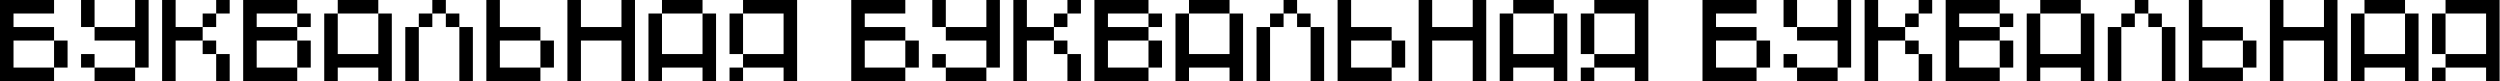 <svg width="5541" height="180" viewBox="0 0 5541 180" fill="none" xmlns="http://www.w3.org/2000/svg">
<path d="M1766.71 0V179.728H1736.75V149.774H1646.89V119.819H1736.75V29.955H1646.89V0H1766.71ZM1646.89 119.819H1616.93V29.955H1646.89V119.819ZM1616.93 179.728V149.774H1646.89V179.728H1616.93Z" fill="black"/>
<path d="M1467.23 29.955V0H1557.09V29.955H1467.23ZM1437.27 179.728V29.955H1467.23V119.819H1557.09V29.955H1587.05V179.728H1557.09V149.774H1467.23V179.728H1437.27Z" fill="black"/>
<path d="M1257.61 179.728V0H1287.56V59.91H1377.42V0H1407.38V179.728H1377.42V89.864H1287.56V179.728H1257.61Z" fill="black"/>
<path d="M1197.77 149.774V179.728H1077.95V0H1107.9V59.91H1197.77V89.864H1107.9V149.774H1197.77ZM1197.77 89.864H1227.72V149.774H1197.77V89.864Z" fill="black"/>
<path d="M958.207 0H988.162V29.955H958.207V0ZM928.253 59.91V29.955H958.207V59.91H928.253ZM988.162 29.955H1018.12V59.91H988.162V29.955ZM898.298 59.91H928.253V179.728H898.298V59.91ZM1018.12 59.91H1048.07V179.728H1018.12V59.91Z" fill="black"/>
<path d="M748.586 29.955V0H838.45V29.955H748.586ZM718.631 179.728V29.955H748.586V119.819H838.45V29.955H868.404V179.728H838.45V149.774H748.586V179.728H718.631Z" fill="black"/>
<path d="M538.975 179.728V0H658.794V29.955H568.929V59.91H658.794V89.864H568.929V149.774H658.794V179.728H538.975ZM658.794 59.91V29.955H688.748V59.91H658.794ZM658.794 149.774V89.864H688.748V149.774H658.794Z" fill="black"/>
<path d="M449.181 59.91V89.864H389.271V179.728H359.316V0H389.271V59.91H449.181ZM509.09 0V29.955H479.135V0H509.09ZM479.135 29.955V59.91H449.181V29.955H479.135ZM479.135 119.819H449.181V89.864H479.135V119.819ZM479.135 179.728V119.819H509.09V179.728H479.135Z" fill="black"/>
<path d="M209.607 0V59.91H179.652V0H209.607ZM299.471 0H329.426V149.774H299.471V89.864H209.607V59.91H299.471V0ZM179.652 119.819H209.607V149.774H179.652V119.819ZM299.471 149.774V179.728H209.607V149.774H299.471Z" fill="black"/>
<path d="M119.819 149.774V179.729H0V0H119.819V29.955H29.955V59.91H119.819V89.864H29.955V149.774H119.819ZM119.819 89.864H149.774V149.774H119.819V89.864Z" fill="black"/>
<path d="M3653.41 0V179.728H3623.46V149.774H3533.6V119.819H3623.46V29.955H3533.6V0H3653.41ZM3533.6 119.819H3503.64V29.955H3533.6V119.819ZM3503.64 179.728V149.774H3533.6V179.728H3503.64Z" fill="black"/>
<path d="M3353.93 29.955V0H3443.8V29.955H3353.93ZM3323.98 179.728V29.955H3353.93V119.819H3443.8V29.955H3473.75V179.728H3443.8V149.774H3353.93V179.728H3323.98Z" fill="black"/>
<path d="M3144.31 179.728V0H3174.27V59.91H3264.13V0H3294.09V179.728H3264.13V89.864H3174.27V179.728H3144.31Z" fill="black"/>
<path d="M3084.48 149.774V179.728H2964.66V0H2994.61V59.91H3084.48V89.864H2994.61V149.774H3084.48ZM3084.48 89.864H3114.43V149.774H3084.48V89.864Z" fill="black"/>
<path d="M2844.91 0H2874.87V29.955H2844.91V0ZM2814.96 59.91V29.955H2844.91V59.91H2814.96ZM2874.87 29.955H2904.82V59.91H2874.87V29.955ZM2785 59.91H2814.96V179.728H2785V59.91ZM2904.82 59.91H2934.78V179.728H2904.82V59.91Z" fill="black"/>
<path d="M2635.29 29.955V0H2725.16V29.955H2635.29ZM2605.34 179.728V29.955H2635.29V119.819H2725.16V29.955H2755.11V179.728H2725.16V149.774H2635.29V179.728H2605.34Z" fill="black"/>
<path d="M2425.68 179.728V0H2545.5V29.955H2455.64V59.91H2545.5V89.864H2455.64V149.774H2545.5V179.728H2425.68ZM2545.5 59.91V29.955H2575.46V59.91H2545.5ZM2545.5 149.774V89.864H2575.46V149.774H2545.5Z" fill="black"/>
<path d="M2335.89 59.91V89.864H2275.98V179.728H2246.02V0H2275.98V59.91H2335.89ZM2395.8 0V29.955H2365.84V0H2395.8ZM2365.84 29.955V59.91H2335.89V29.955H2365.84ZM2365.84 119.819H2335.89V89.864H2365.84V119.819ZM2365.84 179.728V119.819H2395.8V179.728H2365.84Z" fill="black"/>
<path d="M2096.31 0V59.91H2066.36V0H2096.31ZM2186.18 0H2216.13V149.774H2186.18V89.864H2096.31V59.91H2186.18V0ZM2066.36 119.819H2096.31V149.774H2066.36V119.819ZM2186.18 149.774V179.728H2096.31V149.774H2186.18Z" fill="black"/>
<path d="M2006.53 149.774V179.729H1886.71V0H2006.53V29.955H1916.66V59.91H2006.53V89.864H1916.66V149.774H2006.53ZM2006.53 89.864H2036.48V149.774H2006.53V89.864Z" fill="black"/>
<path d="M5540.12 0V179.728H5510.17V149.774H5420.3V119.819H5510.17V29.955H5420.3V0H5540.12ZM5420.3 119.819H5390.35V29.955H5420.3V119.819ZM5390.35 179.728V149.774H5420.3V179.728H5390.35Z" fill="black"/>
<path d="M5240.64 29.955V0H5330.51V29.955H5240.64ZM5210.69 179.728V29.955H5240.64V119.819H5330.51V29.955H5360.46V179.728H5330.51V149.774H5240.64V179.728H5210.69Z" fill="black"/>
<path d="M5031.02 179.728V0H5060.97V59.91H5150.84V0H5180.79V179.728H5150.84V89.864H5060.97V179.728H5031.02Z" fill="black"/>
<path d="M4971.18 149.774V179.728H4851.36V0H4881.32V59.91H4971.18V89.864H4881.32V149.774H4971.18ZM4971.18 89.864H5001.14V149.774H4971.18V89.864Z" fill="black"/>
<path d="M4731.62 0H4761.58V29.955H4731.62V0ZM4701.67 59.91V29.955H4731.62V59.91H4701.67ZM4761.58 29.955H4791.53V59.91H4761.58V29.955ZM4671.71 59.91H4701.67V179.728H4671.71V59.91ZM4791.53 59.91H4821.49V179.728H4791.53V59.91Z" fill="black"/>
<path d="M4522 29.955V0H4611.86V29.955H4522ZM4492.04 179.728V29.955H4522V119.819H4611.86V29.955H4641.82V179.728H4611.86V149.774H4522V179.728H4492.04Z" fill="black"/>
<path d="M4312.39 179.728V0H4432.21V29.955H4342.34V59.91H4432.21V89.864H4342.34V149.774H4432.21V179.728H4312.39ZM4432.21 59.91V29.955H4462.16V59.91H4432.21ZM4432.21 149.774V89.864H4462.16V149.774H4432.21Z" fill="black"/>
<path d="M4222.59 59.91V89.864H4162.69V179.728H4132.73V0H4162.69V59.91H4222.59ZM4282.5 0V29.955H4252.55V0H4282.5ZM4252.55 29.955V59.91H4222.59V29.955H4252.55ZM4252.55 119.819H4222.59V89.864H4252.55V119.819ZM4252.55 179.728V119.819H4282.5V179.728H4252.55Z" fill="black"/>
<path d="M3983.02 0V59.91H3953.07V0H3983.02ZM4072.89 0H4102.84V149.774H4072.89V89.864H3983.02V59.91H4072.89V0ZM3953.07 119.819H3983.02V149.774H3953.07V119.819ZM4072.89 149.774V179.728H3983.02V149.774H4072.89Z" fill="black"/>
<path d="M3893.23 149.774V179.729H3773.41V0H3893.23V29.955H3803.37V59.91H3893.23V89.864H3803.37V149.774H3893.23ZM3893.23 89.864H3923.19V149.774H3893.23V89.864Z" fill="black"/>
</svg>
